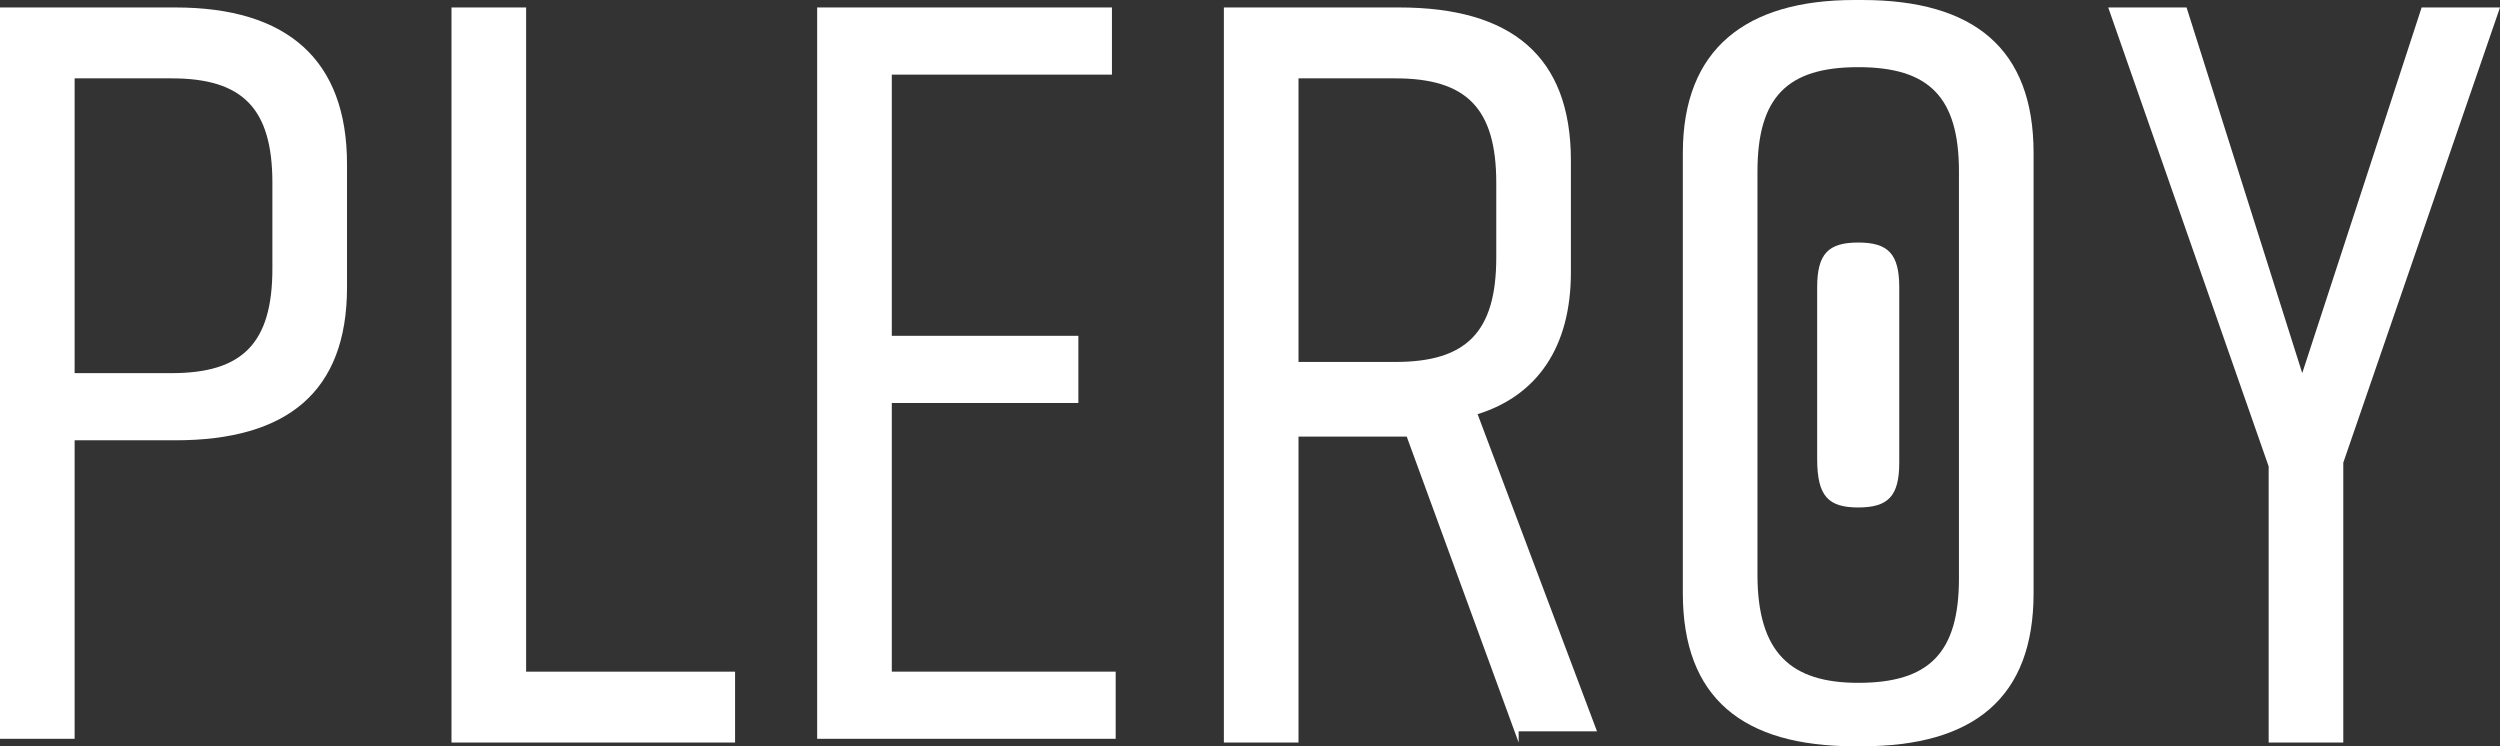 <?xml version="1.0" encoding="utf-8"?>
<!-- Generator: Adobe Illustrator 21.1.0, SVG Export Plug-In . SVG Version: 6.00 Build 0)  -->
<svg version="1.1" id="Layer_1" xmlns="http://www.w3.org/2000/svg" xmlns:xlink="http://www.w3.org/1999/xlink" x="0px" y="0px"
	 viewBox="0 0 67 20" style="enable-background:new 0 0 67 20;" xml:space="preserve">
<rect x="0" y="0" width="67" height="20" fill="#333333" stroke="none"/>
<style type="text/css">
	.st0{fill:#FFFFFF;}
</style>
<g>
	<g>
		<path class="st0" d="M9.3,4.4v3.3c0,2.8-1.6,4.1-4.6,4.1H2v8H0V0.2h4.7C7.7,0.2,9.3,1.6,9.3,4.4z M7.3,4.9c0-2-0.8-2.8-2.7-2.8H2
			v7.9h2.6c1.9,0,2.7-0.8,2.7-2.8V4.9z"/>
		<path class="st0" d="M19.7,19.9h-7.6V0.2h2V18h5.6V19.9z"/>
		<path class="st0" d="M21.9,19.9V0.2h7.9V2h-5.9v7h5v1.8h-5v7.2h6v1.8H21.9z"/>
		<path class="st0" d="M40.7,19.9l-3-8.2h-0.2h-2.7v8.2h-2V0.2h4.7c3,0,4.6,1.3,4.6,4.1v3c0,2-0.9,3.3-2.5,3.8l3.2,8.5h-2.1V19.9z
			 M34.8,9.7h2.6c1.9,0,2.7-0.8,2.7-2.8v-2c0-2-0.8-2.8-2.7-2.8h-2.6V9.7z"/>
		<path class="st0" d="M49.7,0h0.2c3,0,4.6,1.3,4.6,4.1v11.8c0,2.8-1.6,4.1-4.6,4.1h-0.2c-3,0-4.6-1.3-4.6-4.1V4.1
			C45.1,1.3,46.8,0,49.7,0z M49.8,18.3c1.9,0,2.7-0.8,2.7-2.8V4.6c0-2-0.8-2.8-2.7-2.8s-2.7,0.8-2.7,2.8v10.8
			C47.1,17.5,48,18.3,49.8,18.3z"/>
		<path class="st0" d="M62.8,19.9h-2v-7.4L56.5,0.2h2.1l3.1,9.8l3.2-9.8H67l-4.2,12.2C62.8,12.4,62.8,19.9,62.8,19.9z"/>
	</g>
	<path class="st0" d="M49.8,13.6c0.8,0,1.1-0.3,1.1-1.2V7.7c0-0.9-0.3-1.2-1.1-1.2s-1.1,0.3-1.1,1.2v4.6
		C48.7,13.3,49,13.6,49.8,13.6z"/>
</g>
</svg>
